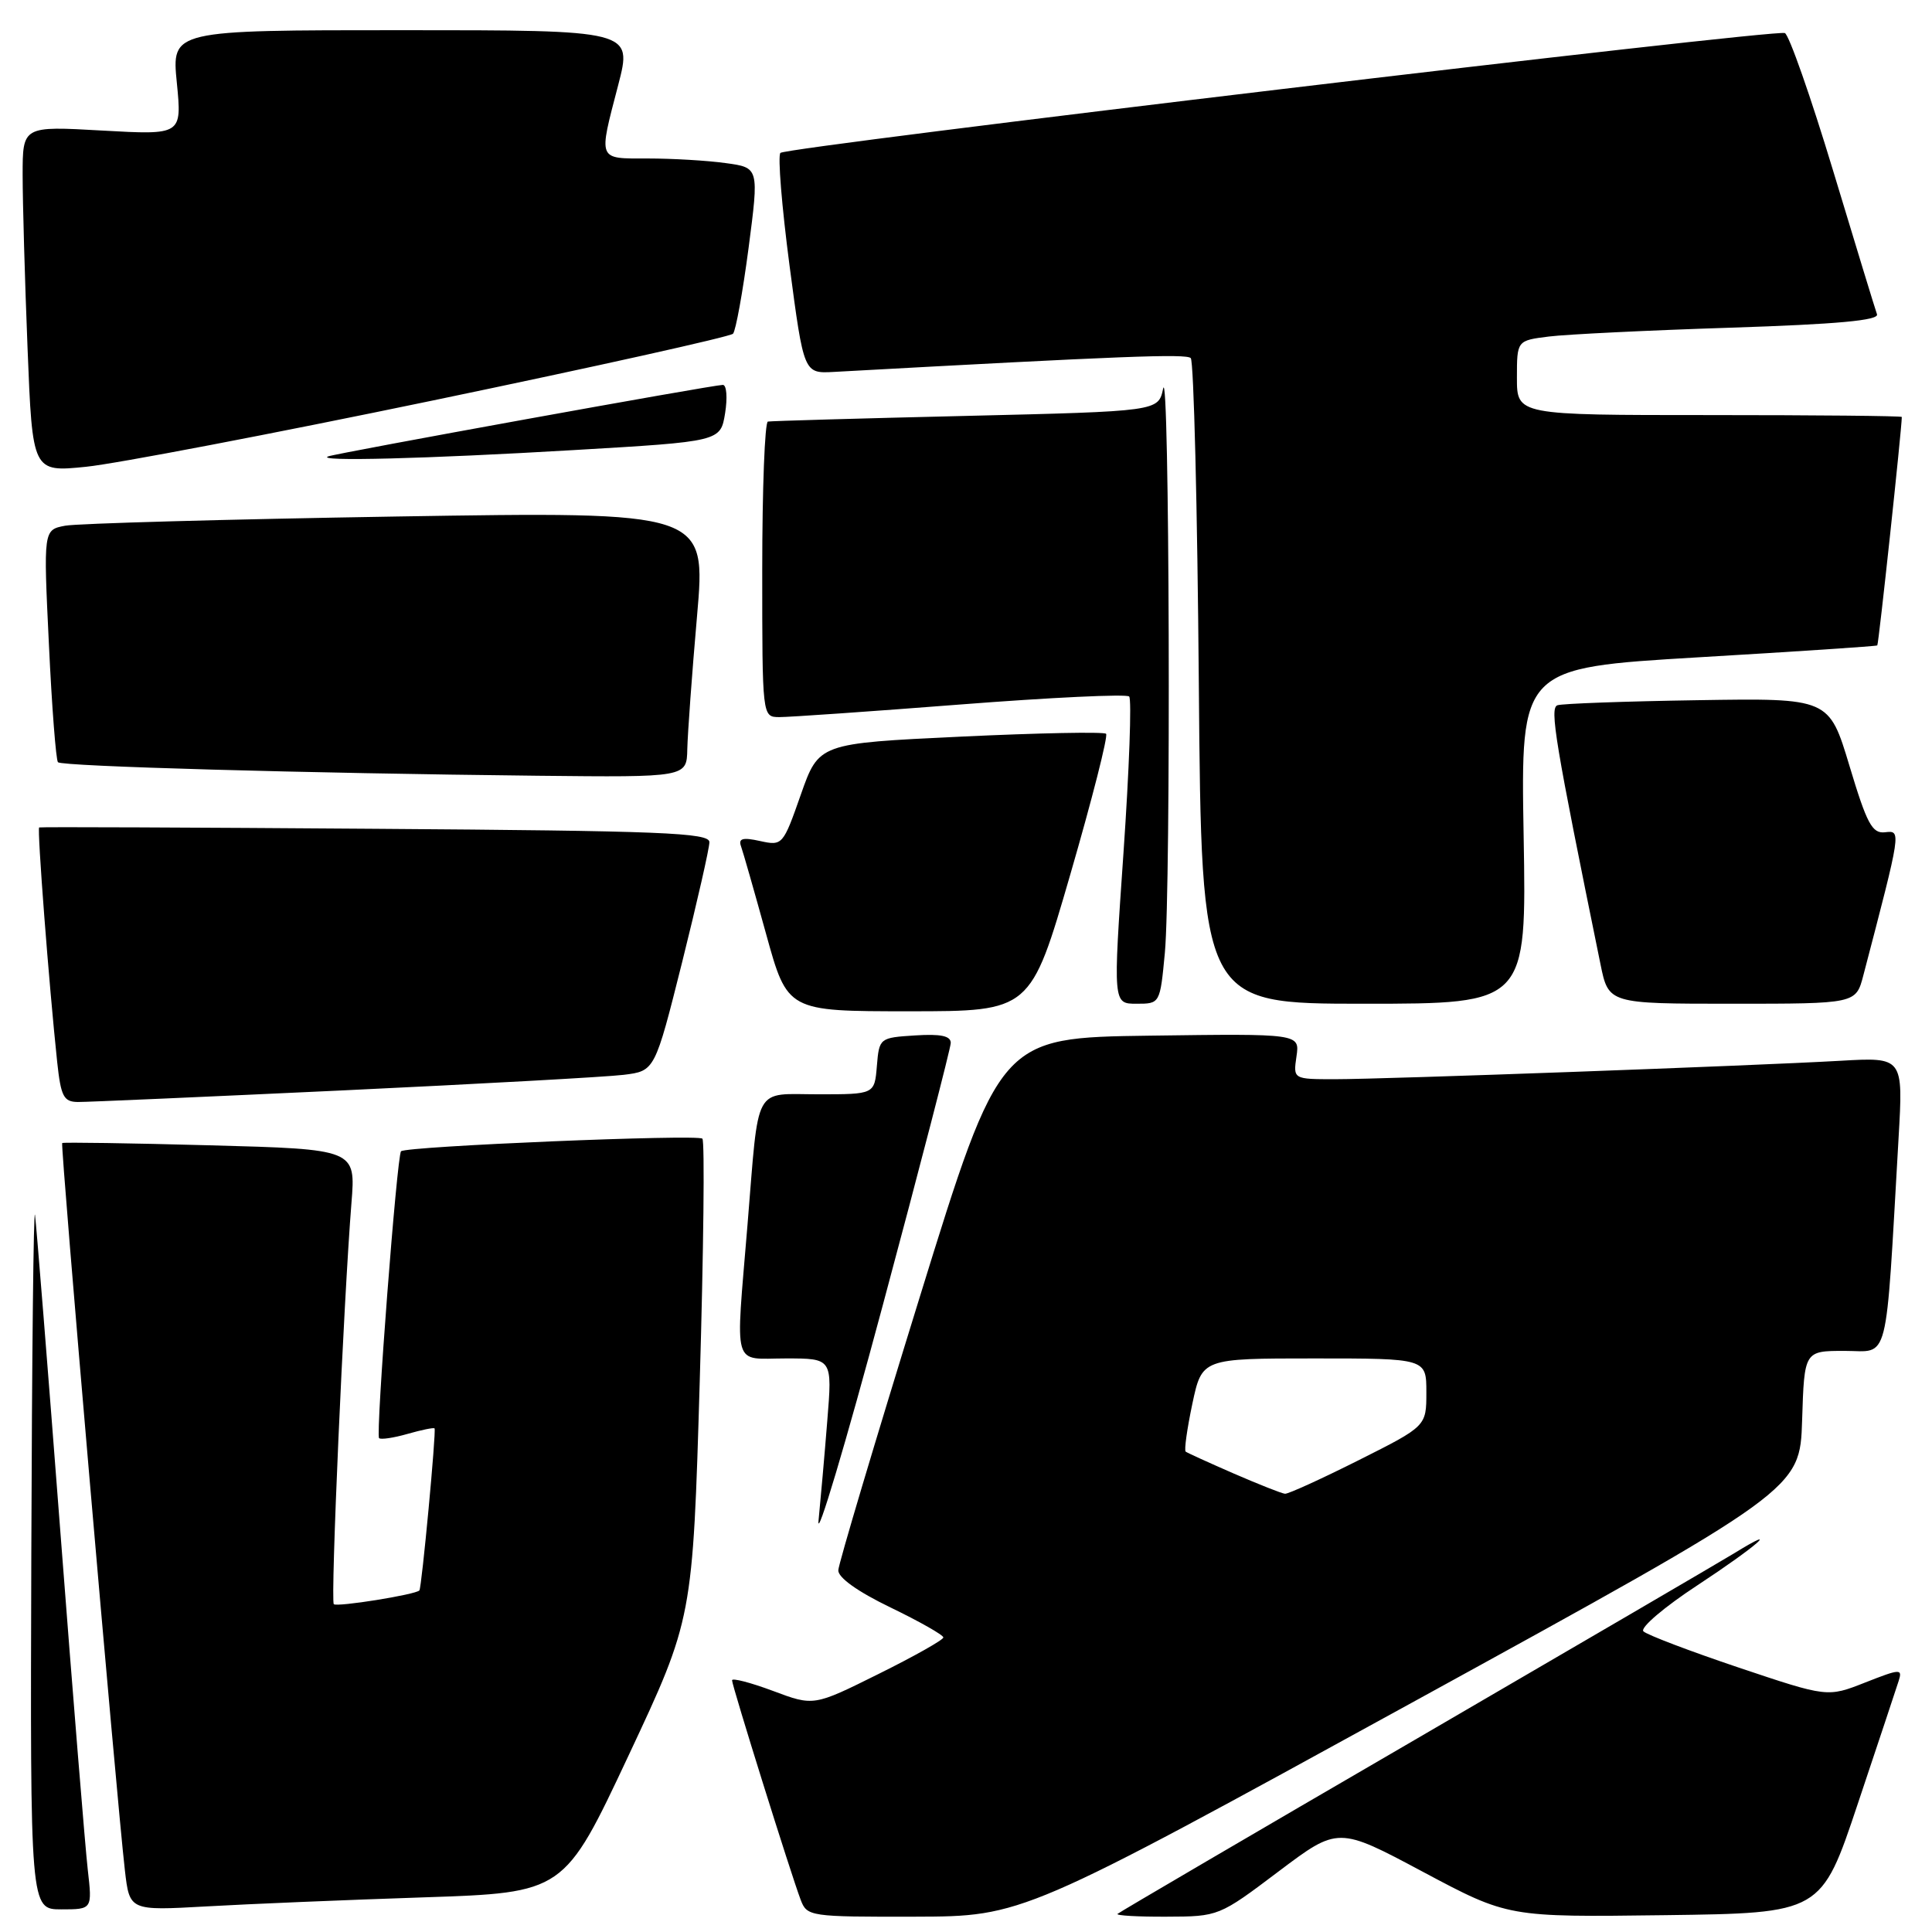 <?xml version="1.0" encoding="UTF-8" standalone="no"?>
<!DOCTYPE svg PUBLIC "-//W3C//DTD SVG 1.1//EN" "http://www.w3.org/Graphics/SVG/1.1/DTD/svg11.dtd" >
<svg xmlns="http://www.w3.org/2000/svg" xmlns:xlink="http://www.w3.org/1999/xlink" version="1.1" viewBox="0 0 256 256">
 <g >
 <path fill="currentColor"
d=" M 187.00 225.66 C 238.50 197.39 238.50 197.39 238.79 188.19 C 239.08 179.00 239.08 179.00 244.43 179.00 C 250.42 179.00 249.80 181.49 251.57 150.79 C 252.19 140.08 252.19 140.08 243.84 140.56 C 232.07 141.23 183.56 143.00 176.90 143.00 C 171.35 143.00 171.35 143.00 171.79 139.98 C 172.23 136.96 172.23 136.96 152.37 137.23 C 132.50 137.50 132.50 137.50 121.83 172.00 C 115.96 190.97 111.12 207.20 111.08 208.06 C 111.03 209.03 113.63 210.89 118.00 213.00 C 121.85 214.86 125.00 216.65 125.00 216.97 C 125.00 217.29 121.13 219.47 116.41 221.81 C 107.82 226.08 107.82 226.08 102.41 224.05 C 99.43 222.94 97.00 222.31 97.00 222.65 C 97.00 223.37 104.82 248.40 106.10 251.75 C 106.93 253.94 107.33 254.00 121.23 253.97 C 135.50 253.93 135.50 253.93 187.00 225.66 Z  M 169.40 247.99 C 177.31 242.03 177.31 242.03 188.57 248.04 C 199.83 254.04 199.83 254.04 220.58 253.77 C 241.33 253.50 241.33 253.50 246.17 239.00 C 248.84 231.03 251.27 223.71 251.58 222.74 C 252.11 221.09 251.80 221.11 247.15 222.94 C 242.15 224.91 242.15 224.91 230.38 220.96 C 223.90 218.78 218.22 216.62 217.76 216.16 C 217.29 215.69 220.53 212.93 224.96 210.03 C 232.76 204.90 236.31 201.80 229.75 205.84 C 227.96 206.93 208.95 218.04 187.50 230.52 C 166.05 242.99 148.31 253.38 148.08 253.60 C 147.85 253.82 150.78 253.99 154.58 253.97 C 161.47 253.95 161.54 253.92 169.40 247.99 Z  M 11.63 247.75 C 11.30 244.86 9.66 224.72 8.00 203.00 C 6.34 181.28 4.82 162.38 4.64 161.00 C 4.45 159.62 4.23 179.76 4.15 205.75 C 4.00 253.00 4.00 253.00 8.12 253.00 C 12.23 253.00 12.23 253.00 11.63 247.75 Z  M 56.13 251.41 C 74.75 250.79 74.75 250.79 83.27 232.65 C 91.79 214.50 91.79 214.50 92.72 183.00 C 93.23 165.68 93.39 151.22 93.07 150.88 C 92.51 150.27 53.84 151.88 53.14 152.55 C 52.60 153.06 49.76 190.09 50.23 190.56 C 50.45 190.78 52.15 190.53 54.00 190.00 C 55.85 189.47 57.46 189.14 57.58 189.27 C 57.83 189.55 55.88 210.40 55.57 210.74 C 55.07 211.30 44.64 212.97 44.23 212.56 C 43.78 212.11 45.53 172.44 46.57 159.39 C 47.14 152.28 47.14 152.28 27.82 151.76 C 17.19 151.47 8.38 151.34 8.24 151.46 C 7.98 151.69 15.43 238.11 16.55 247.84 C 17.17 253.18 17.17 253.18 27.33 252.61 C 32.92 252.29 45.88 251.75 56.13 251.41 Z  M 125.98 138.20 C 125.99 137.26 124.65 136.98 121.25 137.20 C 116.55 137.50 116.50 137.54 116.19 141.25 C 115.88 145.00 115.88 145.00 108.46 145.00 C 99.73 145.00 100.60 143.42 99.05 162.27 C 97.45 181.75 96.95 180.00 104.14 180.00 C 110.29 180.00 110.29 180.00 109.62 188.25 C 109.26 192.79 108.73 198.75 108.46 201.50 C 108.19 204.25 112.02 191.43 116.96 173.00 C 121.91 154.57 125.96 138.91 125.98 138.20 Z  M 45.50 144.48 C 63.65 143.62 80.36 142.70 82.64 142.42 C 86.77 141.91 86.77 141.91 90.39 127.48 C 92.37 119.54 94.00 112.39 94.00 111.59 C 94.00 110.34 87.69 110.09 49.75 109.82 C 25.41 109.64 5.36 109.56 5.19 109.64 C 4.90 109.77 6.48 130.38 7.58 140.75 C 8.07 145.30 8.44 146.00 10.32 146.02 C 11.52 146.03 27.35 145.33 45.50 144.48 Z  M 141.82 115.87 C 144.71 105.90 146.85 97.51 146.56 97.23 C 146.28 96.95 137.60 97.12 127.28 97.61 C 108.50 98.50 108.50 98.50 106.11 105.30 C 103.76 112.00 103.68 112.09 100.71 111.44 C 98.41 110.93 97.81 111.10 98.19 112.14 C 98.46 112.89 99.95 118.11 101.51 123.75 C 104.34 134.00 104.34 134.00 120.45 134.00 C 136.56 134.00 136.56 134.00 141.82 115.87 Z  M 154.35 126.25 C 155.17 117.50 154.96 47.56 154.12 51.50 C 153.48 54.50 153.48 54.50 127.99 55.11 C 113.97 55.44 102.16 55.78 101.75 55.86 C 101.34 55.94 101.00 64.78 101.00 75.50 C 101.00 95.00 101.00 95.00 103.25 95.02 C 104.49 95.03 115.28 94.28 127.24 93.35 C 139.20 92.42 149.27 91.94 149.62 92.29 C 149.97 92.64 149.63 101.94 148.87 112.96 C 147.48 133.00 147.48 133.00 150.59 133.00 C 153.71 133.00 153.71 133.00 154.35 126.25 Z  M 201.89 110.75 C 201.50 88.50 201.50 88.50 225.00 87.10 C 237.93 86.34 248.61 85.63 248.75 85.52 C 248.93 85.39 251.98 56.93 252.00 55.25 C 252.00 55.11 240.53 55.00 226.50 55.00 C 201.00 55.00 201.00 55.00 201.00 50.06 C 201.00 45.12 201.00 45.12 205.25 44.59 C 207.59 44.30 218.42 43.77 229.31 43.42 C 243.48 42.96 249.01 42.45 248.71 41.64 C 248.48 41.01 245.87 32.46 242.90 22.63 C 239.93 12.80 237.05 4.59 236.50 4.38 C 235.07 3.85 104.21 19.46 103.41 20.26 C 103.04 20.63 103.59 27.36 104.62 35.21 C 106.51 49.50 106.51 49.50 110.50 49.28 C 148.72 47.18 157.18 46.85 157.78 47.45 C 158.18 47.84 158.66 67.25 158.85 90.58 C 159.20 133.00 159.20 133.00 180.74 133.00 C 202.28 133.00 202.28 133.00 201.89 110.75 Z  M 246.90 129.25 C 251.97 109.87 251.94 110.04 249.77 110.28 C 248.07 110.47 247.37 109.16 245.07 101.50 C 242.36 92.50 242.36 92.50 224.93 92.78 C 215.34 92.93 206.99 93.23 206.37 93.45 C 205.31 93.82 206.06 98.30 212.07 127.75 C 213.14 133.00 213.14 133.00 229.53 133.00 C 245.92 133.00 245.92 133.00 246.90 129.25 Z  M 91.07 99.25 C 91.12 97.19 91.69 89.26 92.36 81.64 C 93.57 67.78 93.57 67.78 52.54 68.44 C 29.97 68.81 10.21 69.36 8.63 69.66 C 5.75 70.21 5.75 70.21 6.48 85.36 C 6.87 93.69 7.42 100.72 7.68 101.00 C 8.21 101.55 40.47 102.46 71.25 102.79 C 91.00 103.00 91.00 103.00 91.07 99.25 Z  M 57.48 53.04 C 78.92 48.58 96.77 44.61 97.13 44.22 C 97.49 43.82 98.42 38.71 99.19 32.86 C 100.58 22.21 100.58 22.21 96.15 21.61 C 93.71 21.27 89.08 21.00 85.86 21.00 C 79.12 21.00 79.28 21.39 81.92 11.25 C 83.80 4.00 83.80 4.00 53.27 4.00 C 22.74 4.00 22.74 4.00 23.43 10.95 C 24.11 17.89 24.11 17.89 13.56 17.30 C 3.00 16.70 3.00 16.70 3.00 23.19 C 3.00 26.76 3.29 37.08 3.65 46.12 C 4.30 62.57 4.30 62.57 11.40 61.85 C 15.30 61.46 36.04 57.50 57.48 53.04 Z  M 75.99 59.64 C 95.47 58.50 95.47 58.50 96.08 54.75 C 96.41 52.69 96.28 51.00 95.78 51.00 C 94.50 51.00 44.72 60.02 43.50 60.47 C 41.62 61.17 56.47 60.79 75.99 59.64 Z  M 163.50 195.26 C 160.20 193.82 157.32 192.51 157.11 192.35 C 156.89 192.18 157.29 189.34 157.99 186.02 C 159.27 180.00 159.27 180.00 174.14 180.00 C 189.00 180.00 189.00 180.00 189.00 184.49 C 189.00 188.98 189.00 188.98 180.02 193.49 C 175.08 195.97 170.69 197.97 170.27 197.93 C 169.85 197.90 166.80 196.69 163.50 195.26 Z "/>
</g>
</svg>
